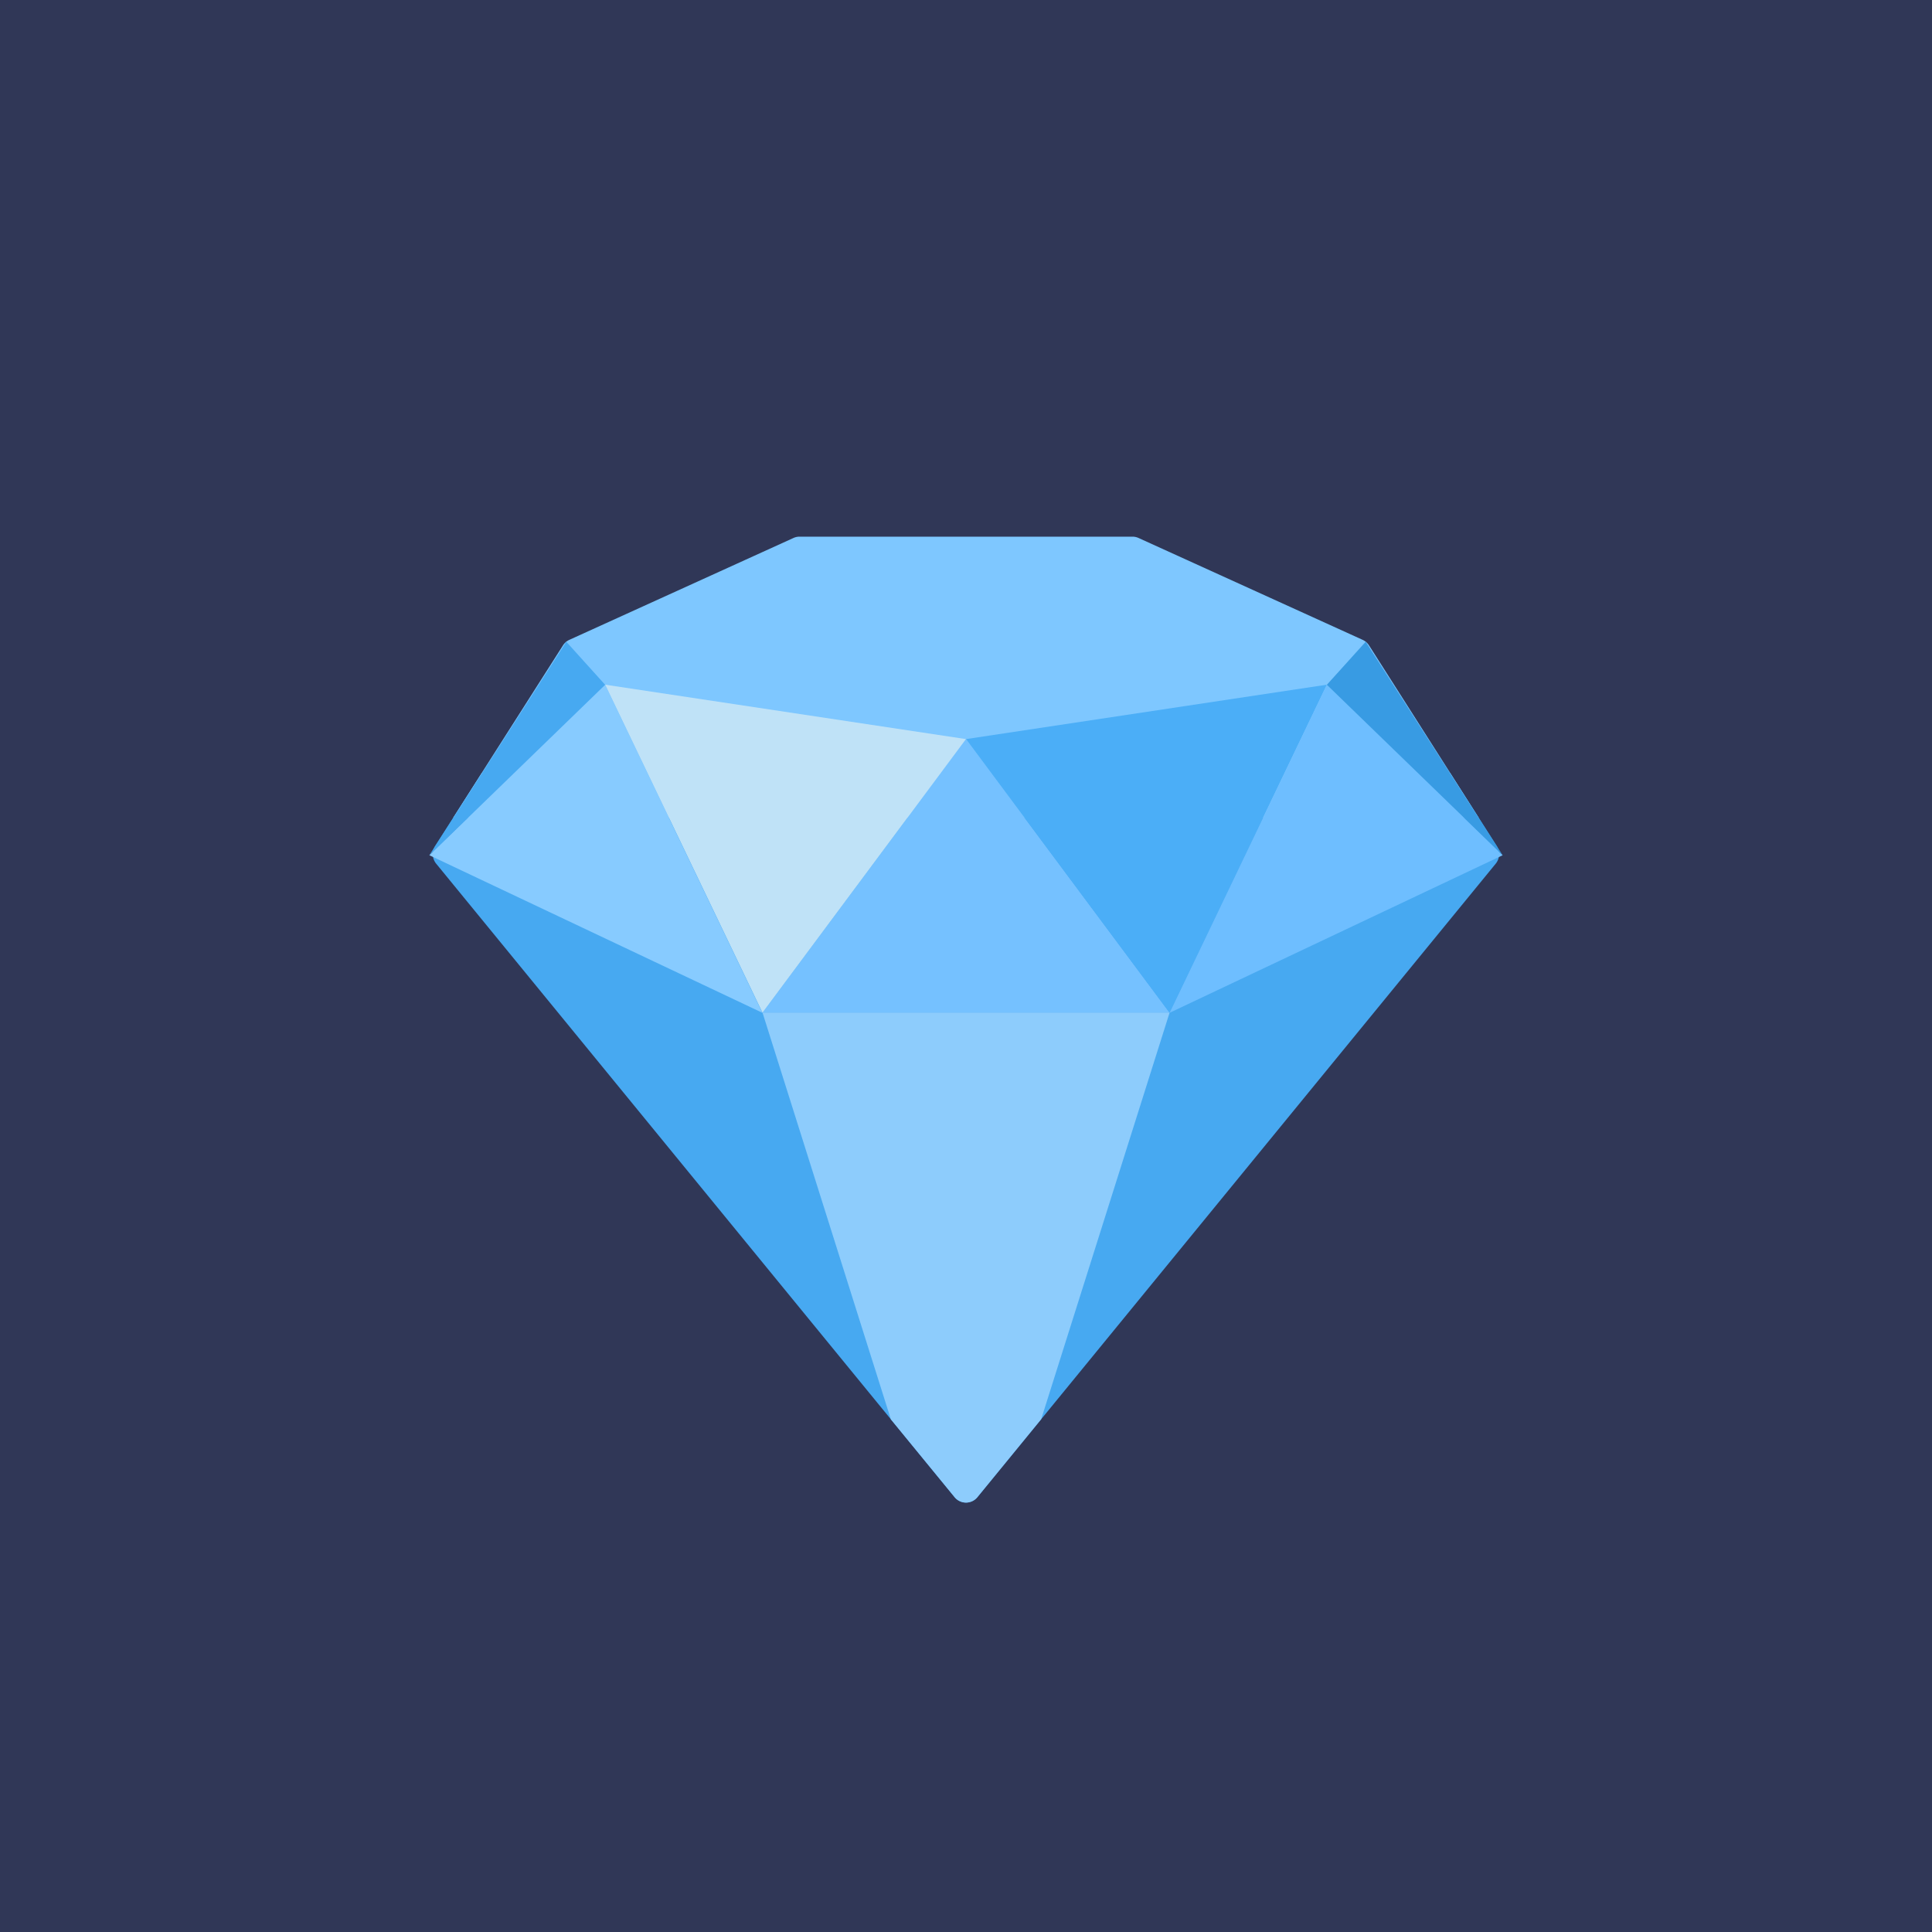 <!-- by TradingView --><svg width="18" height="18" fill="none" xmlns="http://www.w3.org/2000/svg"><path fill="#303757" d="M0 0h18v18H0z"/><path d="M13.51 7.2l.435.682a.141.141 0 01-.01.165l-4.829 5.902a.137.137 0 01-.212 0l-4.83-5.902a.141.141 0 01-.01-.165L4.49 7.2h9.022z" fill="#47A9F1"/><path d="M13.777 7.619l-1.022-1.606a.138.138 0 00-.06-.052l-2.088-.949A.137.137 0 0010.55 5h-3.1a.136.136 0 00-.057.012l-2.088.949a.138.138 0 00-.06.052L4.222 7.619h9.555z" fill="#7EC7FF"/><path d="M9 6.886l1.897 2.549H7.104L9 6.885z" fill="#75C1FF"/><path d="M9.7 13.223l-.594.726a.137.137 0 01-.212 0l-.594-.725-1.196-3.79h3.793L9.7 13.224z" fill="#8DCCFC"/><path d="M9 6.886l-3.362-.507 1.466 3.056L9 6.885z" fill="#BFE2F7"/><path d="M4 7.968L5.638 6.38l1.465 3.056L4 7.968z" fill="#87CBFF"/><path d="M4 7.968L5.638 6.38l-.362-.401L4 7.968z" fill="#47A9F1"/><path d="M9 6.886l3.362-.507-1.466 3.056L9 6.885z" fill="#4BAEF7"/><path d="M14 7.968L12.362 6.38l-1.465 3.056L14 7.968z" fill="#6EBEFF"/><path d="M14 7.968L12.362 6.38l.362-.401L14 7.968z" fill="#389BE3"/></svg>
